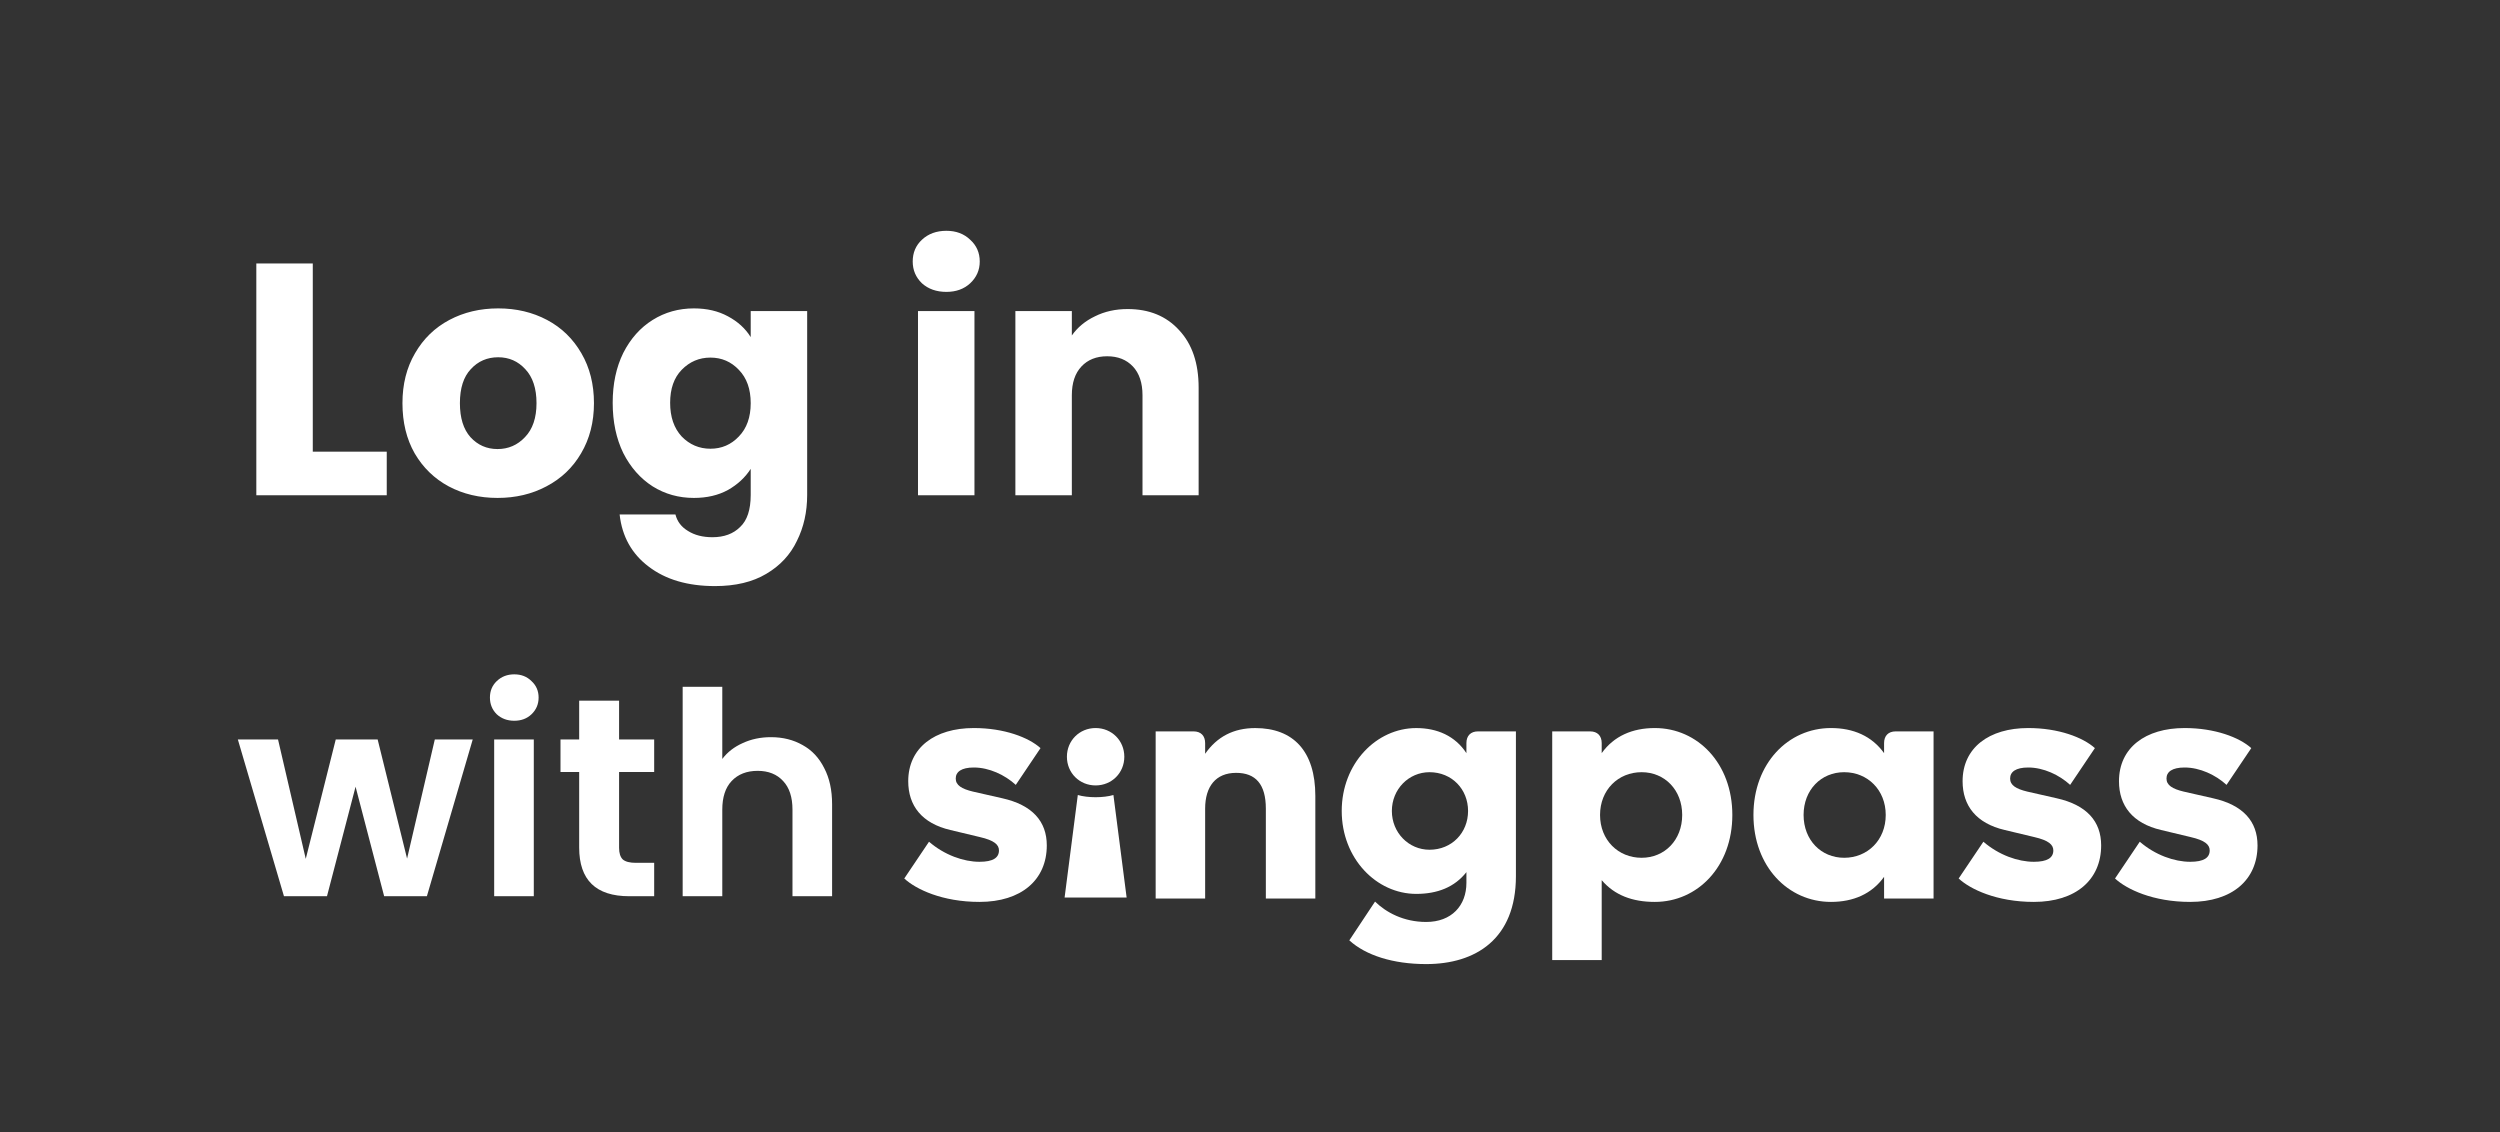 <svg width="106" height="48" viewBox="0 0 106 48" fill="none" xmlns="http://www.w3.org/2000/svg">
<rect x="0" y="0" width="106" height="48" fill="#333333" stroke="none"/>
<path d="M13.262 19.152H16.398V21H10.868V11.172H13.262V19.152ZM21.096 21.112C20.331 21.112 19.64 20.949 19.024 20.622C18.417 20.295 17.936 19.829 17.582 19.222C17.236 18.615 17.064 17.906 17.064 17.094C17.064 16.291 17.241 15.587 17.596 14.98C17.951 14.364 18.436 13.893 19.052 13.566C19.668 13.239 20.358 13.076 21.124 13.076C21.889 13.076 22.58 13.239 23.196 13.566C23.812 13.893 24.297 14.364 24.652 14.98C25.006 15.587 25.184 16.291 25.184 17.094C25.184 17.897 25.002 18.606 24.638 19.222C24.283 19.829 23.793 20.295 23.168 20.622C22.552 20.949 21.861 21.112 21.096 21.112ZM21.096 19.04C21.553 19.04 21.941 18.872 22.258 18.536C22.584 18.2 22.748 17.719 22.748 17.094C22.748 16.469 22.589 15.988 22.272 15.652C21.964 15.316 21.581 15.148 21.124 15.148C20.657 15.148 20.27 15.316 19.962 15.652C19.654 15.979 19.5 16.459 19.5 17.094C19.5 17.719 19.649 18.2 19.948 18.536C20.256 18.872 20.639 19.04 21.096 19.04ZM29.422 13.076C29.973 13.076 30.453 13.188 30.864 13.412C31.284 13.636 31.606 13.93 31.83 14.294V13.188H34.224V20.986C34.224 21.705 34.079 22.353 33.79 22.932C33.51 23.52 33.076 23.987 32.488 24.332C31.909 24.677 31.186 24.85 30.318 24.85C29.161 24.85 28.223 24.575 27.504 24.024C26.785 23.483 26.375 22.745 26.272 21.812H28.638C28.713 22.111 28.89 22.344 29.17 22.512C29.45 22.689 29.795 22.778 30.206 22.778C30.701 22.778 31.093 22.633 31.382 22.344C31.681 22.064 31.83 21.611 31.83 20.986V19.88C31.597 20.244 31.275 20.543 30.864 20.776C30.453 21 29.973 21.112 29.422 21.112C28.778 21.112 28.195 20.949 27.672 20.622C27.149 20.286 26.734 19.815 26.426 19.208C26.127 18.592 25.978 17.883 25.978 17.08C25.978 16.277 26.127 15.573 26.426 14.966C26.734 14.359 27.149 13.893 27.672 13.566C28.195 13.239 28.778 13.076 29.422 13.076ZM31.83 17.094C31.83 16.497 31.662 16.025 31.326 15.68C30.999 15.335 30.598 15.162 30.122 15.162C29.646 15.162 29.24 15.335 28.904 15.68C28.577 16.016 28.414 16.483 28.414 17.08C28.414 17.677 28.577 18.153 28.904 18.508C29.24 18.853 29.646 19.026 30.122 19.026C30.598 19.026 30.999 18.853 31.326 18.508C31.662 18.163 31.83 17.691 31.83 17.094ZM40.127 12.376C39.707 12.376 39.361 12.255 39.091 12.012C38.829 11.76 38.699 11.452 38.699 11.088C38.699 10.715 38.829 10.407 39.091 10.164C39.361 9.912 39.707 9.786 40.127 9.786C40.537 9.786 40.873 9.912 41.135 10.164C41.405 10.407 41.541 10.715 41.541 11.088C41.541 11.452 41.405 11.76 41.135 12.012C40.873 12.255 40.537 12.376 40.127 12.376ZM41.317 13.188V21H38.923V13.188H41.317ZM47.812 13.104C48.726 13.104 49.454 13.403 49.996 14C50.546 14.588 50.822 15.4 50.822 16.436V21H48.442V16.758C48.442 16.235 48.306 15.829 48.036 15.54C47.765 15.251 47.401 15.106 46.944 15.106C46.486 15.106 46.122 15.251 45.852 15.54C45.581 15.829 45.446 16.235 45.446 16.758V21H43.052V13.188H45.446V14.224C45.688 13.879 46.015 13.608 46.426 13.412C46.836 13.207 47.298 13.104 47.812 13.104Z" fill="white"/>
<path d="M20.044 31.352L18.1 38H16.288L15.076 33.356L13.864 38H12.04L10.084 31.352H11.788L12.964 36.416L14.236 31.352H16.012L17.26 36.404L18.436 31.352H20.044ZM21.805 30.56C21.509 30.56 21.261 30.468 21.061 30.284C20.869 30.092 20.773 29.856 20.773 29.576C20.773 29.296 20.869 29.064 21.061 28.88C21.261 28.688 21.509 28.592 21.805 28.592C22.101 28.592 22.345 28.688 22.537 28.88C22.737 29.064 22.837 29.296 22.837 29.576C22.837 29.856 22.737 30.092 22.537 30.284C22.345 30.468 22.101 30.56 21.805 30.56ZM22.633 31.352V38H20.953V31.352H22.633ZM26.249 32.732V35.948C26.249 36.172 26.301 36.336 26.405 36.44C26.517 36.536 26.701 36.584 26.957 36.584H27.737V38H26.681C25.265 38 24.557 37.312 24.557 35.936V32.732H23.765V31.352H24.557V29.708H26.249V31.352H27.737V32.732H26.249ZM32.689 31.256C33.193 31.256 33.641 31.368 34.033 31.592C34.425 31.808 34.729 32.132 34.945 32.564C35.169 32.988 35.281 33.5 35.281 34.1V38H33.601V34.328C33.601 33.8 33.469 33.396 33.205 33.116C32.941 32.828 32.581 32.684 32.125 32.684C31.661 32.684 31.293 32.828 31.021 33.116C30.757 33.396 30.625 33.8 30.625 34.328V38H28.945V29.12H30.625V32.18C30.841 31.892 31.129 31.668 31.489 31.508C31.849 31.34 32.249 31.256 32.689 31.256Z" fill="white"/>
<g clip-path="url(#clip0_2479_7222)">
<path fill-rule="evenodd" clip-rule="evenodd" d="M46.454 33.302C47.139 33.302 47.671 32.771 47.671 32.086C47.671 31.401 47.139 30.869 46.454 30.869C45.769 30.869 45.237 31.401 45.237 32.086C45.237 32.771 45.769 33.302 46.454 33.302Z" fill="white"/>
<path fill-rule="evenodd" clip-rule="evenodd" d="M45.139 38.055H47.769L47.209 33.708C46.79 33.833 46.118 33.833 45.699 33.708L45.139 38.055Z" fill="white"/>
<path fill-rule="evenodd" clip-rule="evenodd" d="M41.53 38.241C43.307 38.241 44.384 37.305 44.384 35.845C44.384 34.824 43.768 34.13 42.495 33.846L41.251 33.563C40.775 33.449 40.523 33.294 40.523 33.01C40.523 32.727 40.761 32.542 41.292 32.542C41.936 32.542 42.607 32.854 43.069 33.279L44.118 31.72C43.614 31.266 42.579 30.869 41.292 30.869C39.628 30.869 38.509 31.706 38.509 33.123C38.509 34.158 39.083 34.91 40.3 35.193L41.544 35.491C42.16 35.632 42.356 35.817 42.356 36.058C42.356 36.37 42.104 36.54 41.53 36.54C40.859 36.54 40.048 36.256 39.39 35.689L38.341 37.248C38.831 37.702 39.95 38.241 41.53 38.241Z" fill="white"/>
<path fill-rule="evenodd" clip-rule="evenodd" d="M49 38.099H51.098V34.286C51.098 33.35 51.546 32.769 52.413 32.769C53.238 32.769 53.672 33.251 53.672 34.286V38.099H55.77V33.747C55.77 31.848 54.833 30.87 53.224 30.87C52.301 30.87 51.602 31.238 51.098 31.961V31.507C51.098 31.196 50.916 31.011 50.609 31.011H49V38.099Z" fill="white"/>
<path fill-rule="evenodd" clip-rule="evenodd" d="M60.61 36.029C59.729 36.029 59.015 35.306 59.015 34.385C59.015 33.464 59.729 32.741 60.61 32.741C61.561 32.741 62.246 33.464 62.246 34.385C62.246 35.306 61.561 36.029 60.61 36.029ZM62.666 31.011C62.358 31.011 62.176 31.196 62.176 31.507V31.933C61.701 31.21 60.946 30.87 60.05 30.87C58.358 30.87 56.889 32.372 56.889 34.385C56.889 36.398 58.358 37.901 60.05 37.901C60.946 37.901 61.673 37.617 62.176 36.979V37.433C62.176 38.397 61.547 39.091 60.47 39.091C59.505 39.091 58.764 38.68 58.302 38.227L57.211 39.871C57.91 40.509 59.071 40.877 60.47 40.877C62.568 40.877 64.275 39.814 64.275 37.149V31.011H62.666Z" fill="white"/>
<path fill-rule="evenodd" clip-rule="evenodd" d="M69.604 36.37C68.611 36.37 67.842 35.618 67.842 34.555C67.842 33.492 68.611 32.741 69.604 32.741C70.583 32.741 71.325 33.492 71.325 34.555C71.325 35.618 70.583 36.37 69.604 36.37ZM70.164 30.869C69.213 30.869 68.429 31.21 67.912 31.933V31.507C67.912 31.196 67.73 31.011 67.422 31.011H65.814V40.707H67.912V37.319C68.457 37.957 69.213 38.241 70.164 38.241C71.982 38.241 73.451 36.738 73.451 34.555C73.451 32.372 71.982 30.869 70.164 30.869Z" fill="white"/>
<path fill-rule="evenodd" clip-rule="evenodd" d="M78.193 36.37C77.214 36.37 76.472 35.618 76.472 34.555C76.472 33.492 77.214 32.741 78.193 32.741C79.186 32.741 79.955 33.492 79.955 34.555C79.955 35.618 79.186 36.37 78.193 36.37ZM80.375 31.011C80.067 31.011 79.885 31.196 79.885 31.507V31.933C79.368 31.21 78.584 30.869 77.633 30.869C75.815 30.869 74.346 32.372 74.346 34.555C74.346 36.738 75.815 38.241 77.633 38.241C78.584 38.241 79.368 37.9 79.885 37.178V38.099H81.983V31.011H80.375Z" fill="white"/>
<path fill-rule="evenodd" clip-rule="evenodd" d="M86.236 38.241C88.012 38.241 89.089 37.305 89.089 35.845C89.089 34.824 88.474 34.13 87.201 33.846L85.956 33.563C85.48 33.449 85.229 33.294 85.229 33.01C85.229 32.727 85.466 32.542 85.998 32.542C86.641 32.542 87.313 32.854 87.774 33.279L88.823 31.72C88.32 31.266 87.285 30.869 85.998 30.869C84.333 30.869 83.214 31.706 83.214 33.123C83.214 34.158 83.788 34.91 85.005 35.193L86.25 35.491C86.865 35.632 87.061 35.817 87.061 36.058C87.061 36.37 86.809 36.54 86.236 36.54C85.564 36.54 84.753 36.256 84.096 35.689L83.047 37.248C83.536 37.702 84.655 38.241 86.236 38.241Z" fill="white"/>
<path fill-rule="evenodd" clip-rule="evenodd" d="M92.866 38.241C94.642 38.241 95.719 37.305 95.719 35.845C95.719 34.824 95.104 34.13 93.831 33.846L92.586 33.563C92.111 33.449 91.859 33.294 91.859 33.01C91.859 32.727 92.097 32.542 92.628 32.542C93.272 32.542 93.943 32.854 94.405 33.279L95.454 31.72C94.95 31.266 93.915 30.869 92.628 30.869C90.964 30.869 89.845 31.706 89.845 33.123C89.845 34.158 90.418 34.91 91.635 35.193L92.88 35.491C93.496 35.632 93.691 35.817 93.691 36.058C93.691 36.37 93.439 36.54 92.866 36.54C92.195 36.54 91.383 36.256 90.726 35.689L89.677 37.248C90.166 37.702 91.285 38.241 92.866 38.241Z" fill="white"/>
</g>
<defs>
<clipPath id="clip0_2479_7222">
<rect width="58" height="16" fill="white" transform="translate(38 26)"/>
</clipPath>
</defs>
</svg>
